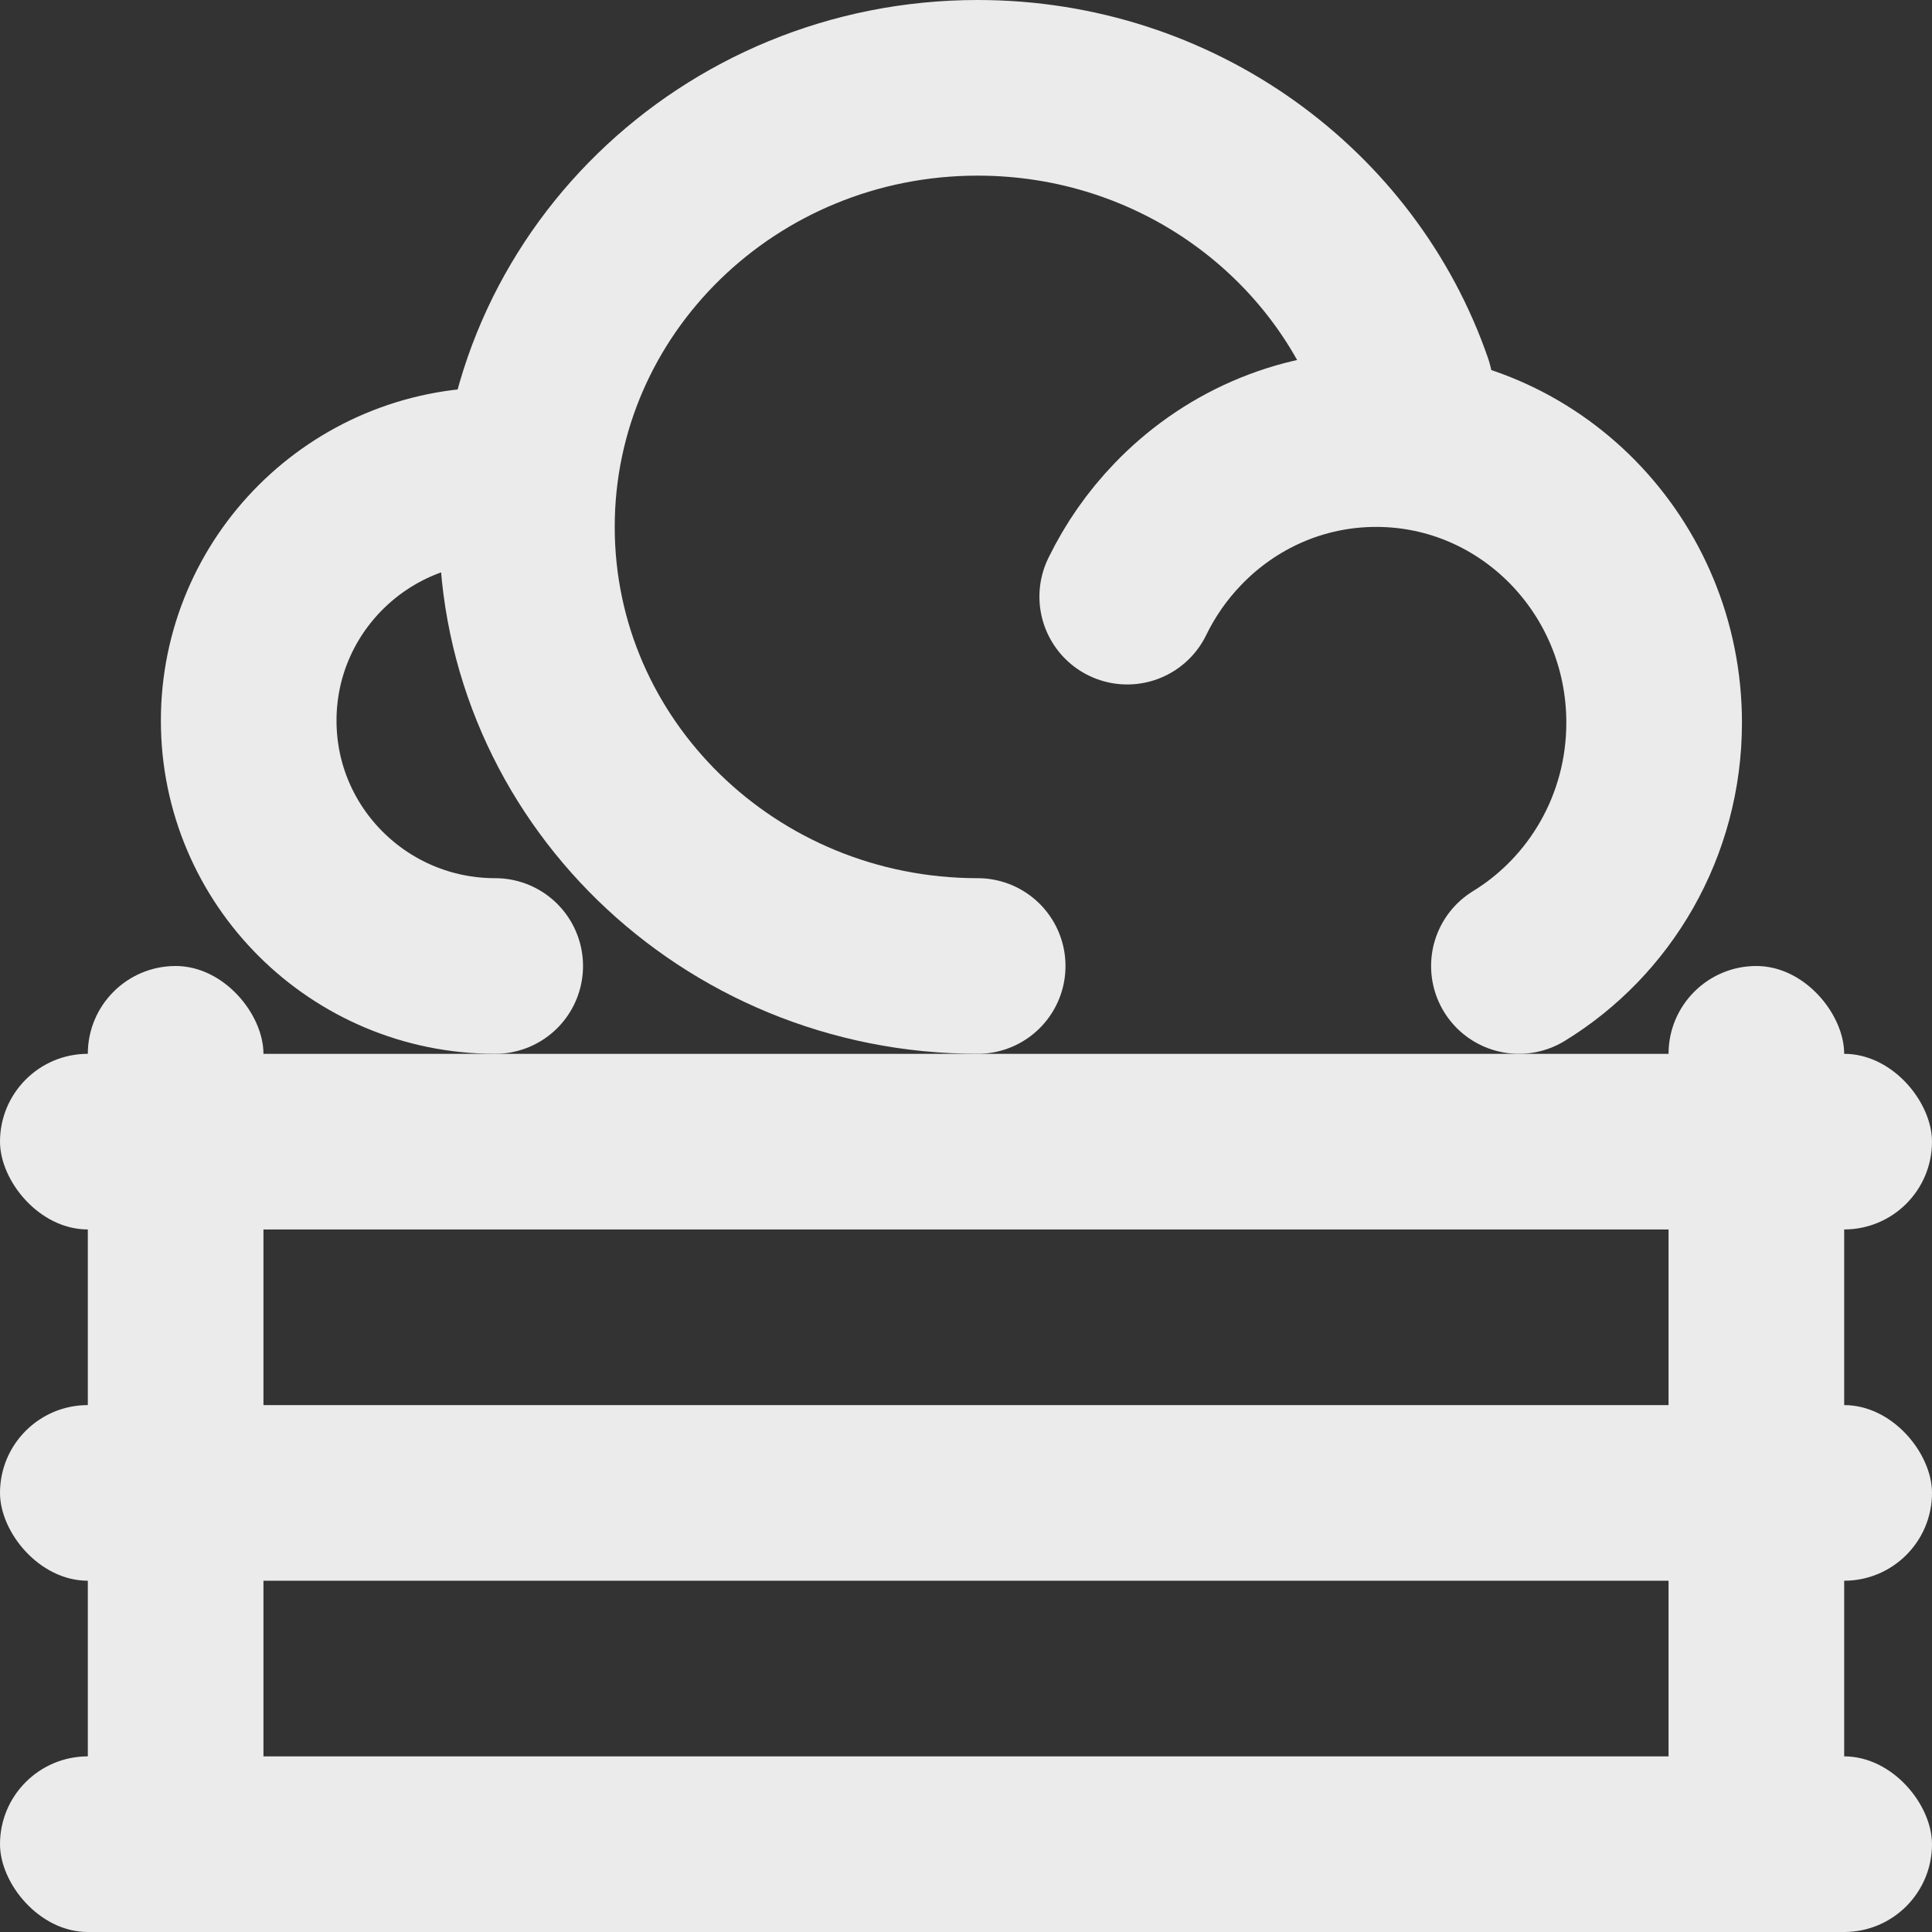 <svg width="22" height="22" viewBox="0 0 22 22" fill="none" xmlns="http://www.w3.org/2000/svg">
<rect x="0" y="0" width="22" height="22" fill="#333333" stroke="none"/>
<rect y="20" width="22" height="2" rx="1" fill="#EBEBEB"/>
<rect y="16" width="22" height="2" rx="1" fill="#EBEBEB"/>
<rect y="12" width="22" height="2" rx="1" fill="#EBEBEB"/>
<rect x="1" y="11" width="2" height="11" rx="1" fill="#EBEBEB"/>
<rect x="19" y="11" width="2" height="11" rx="1" fill="#EBEBEB"/>
<path d="M5.639 11C4.089 11 2.832 9.749 2.832 8.206C2.832 6.662 4.089 5.411 5.639 5.411" stroke="#EBEBEB" stroke-width="2" stroke-linecap="round"/>
<path d="M12.836 6.794C12.985 6.488 13.179 6.211 13.411 5.97C13.985 5.371 14.786 5 15.671 5C17.419 5 18.836 6.446 18.836 8.229C18.836 9.406 18.218 10.436 17.296 11" stroke="#EBEBEB" stroke-width="2" stroke-linecap="round"/>
<path d="M11.133 11C8.298 11 6 8.761 6 6C6 3.239 8.298 1 11.133 1C13.396 1 15.317 2.427 16 4.407" stroke="#EBEBEB" stroke-width="2" stroke-linecap="round"/>
</svg>
